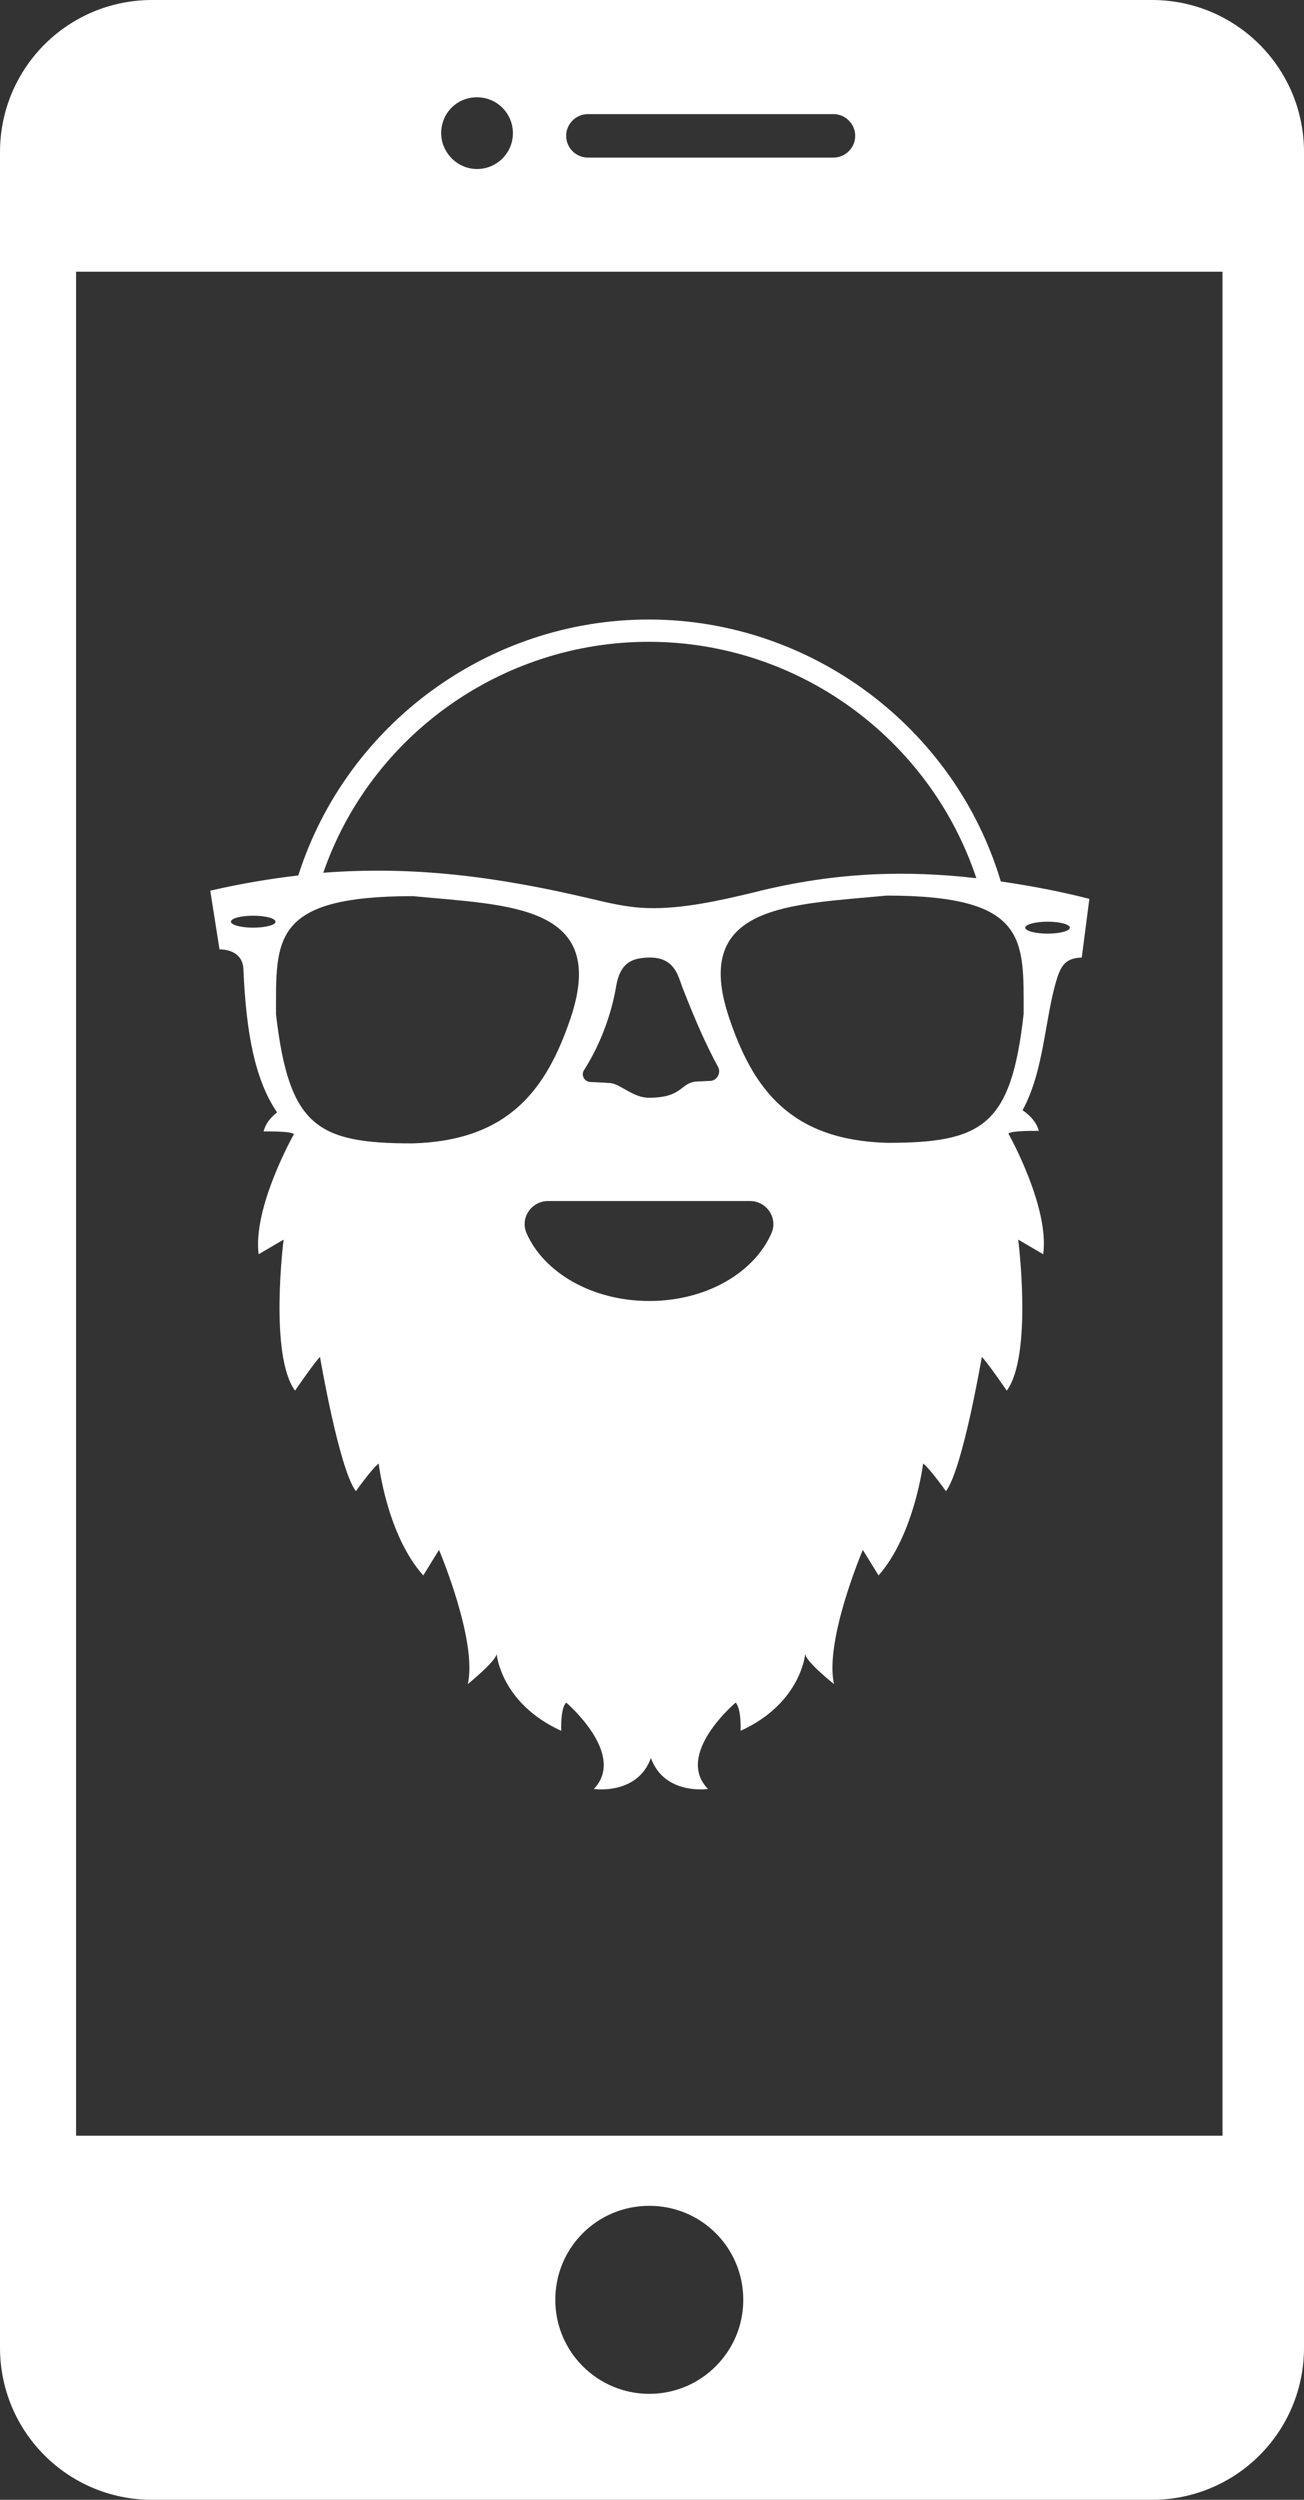 <?xml version="1.0" encoding="utf-8"?>
<!-- Generator: Adobe Illustrator 16.0.0, SVG Export Plug-In . SVG Version: 6.00 Build 0)  -->
<!DOCTYPE svg PUBLIC "-//W3C//DTD SVG 1.1//EN" "http://www.w3.org/Graphics/SVG/1.1/DTD/svg11.dtd">
<svg version="1.1" id="Layer_1" xmlns="http://www.w3.org/2000/svg" xmlns:xlink="http://www.w3.org/1999/xlink" x="0px" y="0px"
	 width="146.88px" height="281.52px" viewBox="232.56 255.24 146.88 281.52" enable-background="new 232.56 255.24 146.88 281.52"
	 xml:space="preserve">
<rect x="232.56" y="255.24" width="146.88" height="281.52" fill="#333333" stroke="none"/>
<g>
	<rect x="241.128" y="285.84" fill="none" width="129.132" height="209.916"/>
	<circle fill="none" cx="305.694" cy="514.238" r="10.588"/>
	<rect x="241.128" y="285.84" fill="none" width="129.132" height="209.916"/>
	<path fill="#FFFFFF" d="M362.304,255.24H249.696c-9.486,0-17.136,7.65-17.136,17.136v247.248c0,9.486,7.65,17.136,17.136,17.136
		h112.608c9.486,0,17.137-7.649,17.137-17.136V272.376C379.44,262.89,371.79,255.24,362.304,255.24z M298.778,268.092h27.662
		c1.347,0,2.448,1.102,2.448,2.448c0,1.346-1.102,2.448-2.448,2.448h-27.662c-1.346,0-2.448-1.102-2.448-2.448
		C296.331,269.193,297.432,268.092,298.778,268.092z M286.293,266.195c2.265,0,4.04,1.836,4.04,4.039c0,2.265-1.836,4.04-4.04,4.04
		s-4.039-1.836-4.039-4.04C282.254,267.97,284.029,266.195,286.293,266.195z M305.694,524.826c-5.814,0-10.587-4.713-10.587-10.588
		s4.712-10.588,10.587-10.588c5.875,0,10.587,4.713,10.587,10.588S311.508,524.826,305.694,524.826z M370.26,495.756H241.128V285.84
		H370.26V495.756z"/>
	<g>
		<g>
			<path fill="#FFFFFF" d="M345.29,354.506c-5.201-17.381-21.42-29.499-39.657-29.499c-17.993,0-34.027,11.75-39.474,28.825
				c-3.182,0.367-6.487,0.918-9.914,1.714l1.04,6.609c0.979,0,2.632,0.367,2.693,2.265c0.306,7.099,1.285,12.423,3.794,16.096
				c-0.795,0.612-1.285,1.285-1.53,2.142c0,0,3.121-0.061,3.427,0.306c0,0-4.651,8.201-3.978,13.525l2.815-1.652
				c0,0-1.652,12.974,1.285,17.013c0,0,2.265-3.305,2.815-3.794c0,0,2.142,12.606,4.039,15.116c0,0,1.775-2.509,2.57-3.121
				c0,0,0.918,8.017,5.019,12.607l1.775-2.877c0,0,4.345,10.221,3.244,15.116c0,0,3.244-2.631,3.244-3.427
				c0,0,0.428,5.569,7.283,8.69c0,0-0.123-2.51,0.551-3.183c0,0,6.854,5.814,3.121,9.73c0,0,4.896,0.734,6.426-3.488
				c1.53,4.223,6.426,3.488,6.426,3.488c-3.795-3.916,3.121-9.73,3.121-9.73c0.673,0.734,0.551,3.183,0.551,3.183
				c6.854-3.121,7.283-8.69,7.283-8.69c0,0.856,3.243,3.427,3.243,3.427c-1.102-4.896,3.244-15.116,3.244-15.116l1.774,2.877
				c4.039-4.591,5.019-12.607,5.019-12.607c0.795,0.612,2.57,3.121,2.57,3.121c1.897-2.509,4.039-15.116,4.039-15.116
				c0.551,0.489,2.815,3.794,2.815,3.794c2.938-4.039,1.285-17.013,1.285-17.013l2.815,1.652c0.734-5.324-3.917-13.586-3.917-13.586
				c0.306-0.367,3.427-0.306,3.427-0.306c-0.245-0.918-0.918-1.713-1.836-2.326c2.448-4.467,2.51-10.404,3.855-14.749
				c0.49-1.591,1.041-2.387,2.815-2.448l0.856-6.609C351.9,355.608,348.656,354.996,345.29,354.506z M305.633,327.517
				c16.769,0,31.641,10.833,36.903,26.622c-7.527-0.857-15.605-0.795-25.03,1.591c-3.795,0.918-8.14,1.897-11.996,1.775
				c-2.326-0.062-4.529-0.612-6.609-1.102c-10.159-2.387-19.584-3.672-29.927-2.876
				C274.298,338.105,289.047,327.517,305.633,327.517z M312.609,376.967c-0.489,0-0.918,0.061-1.346,0.061l0,0
				c-2.143,0-1.592,1.836-5.631,1.836c-1.775,0-3.244-1.591-4.345-1.652c-0.673-0.061-2.265-0.122-2.265-0.122l0,0
				c-0.673-0.062-1.04-0.796-0.673-1.347c2.264-3.549,3.244-7.222,3.611-9.425c0.489-2.876,2.02-3.182,3.672-3.244
				c2.938-0.061,3.305,2.081,3.794,3.366c1.408,3.611,2.693,6.548,4.04,8.997C313.772,376.049,313.344,376.906,312.609,376.967z
				 M261.079,359.708c-1.408,0-2.509-0.306-2.509-0.673s1.102-0.673,2.509-0.673s2.509,0.306,2.509,0.673
				C263.649,359.402,262.487,359.708,261.079,359.708z M279.011,384.005c-10.771,0-13.893-1.958-15.361-14.504
				c0-8.446-0.551-13.342,15.422-13.342c10.771,1.041,22.093,0.918,17.748,13.77C294.127,377.885,289.904,383.699,279.011,384.005z
				 M319.464,394.103c-1.958,4.468-7.344,7.65-13.77,7.65c-6.426,0-11.873-3.183-13.831-7.65c-0.734-1.713,0.551-3.61,2.448-3.61
				h22.705C318.913,390.492,320.198,392.389,319.464,394.103z M347.86,369.439c-1.407,12.546-4.59,14.504-15.36,14.504
				c-10.894-0.306-15.117-6.059-17.81-14.076c-4.345-12.852,6.977-12.729,17.748-13.77
				C348.411,356.098,347.86,361.055,347.86,369.439z M350.554,360.382c-1.407,0-2.51-0.306-2.51-0.673s1.163-0.673,2.51-0.673
				c1.407,0,2.509,0.306,2.509,0.673S351.961,360.382,350.554,360.382z"/>
		</g>
	</g>
</g>
</svg>
